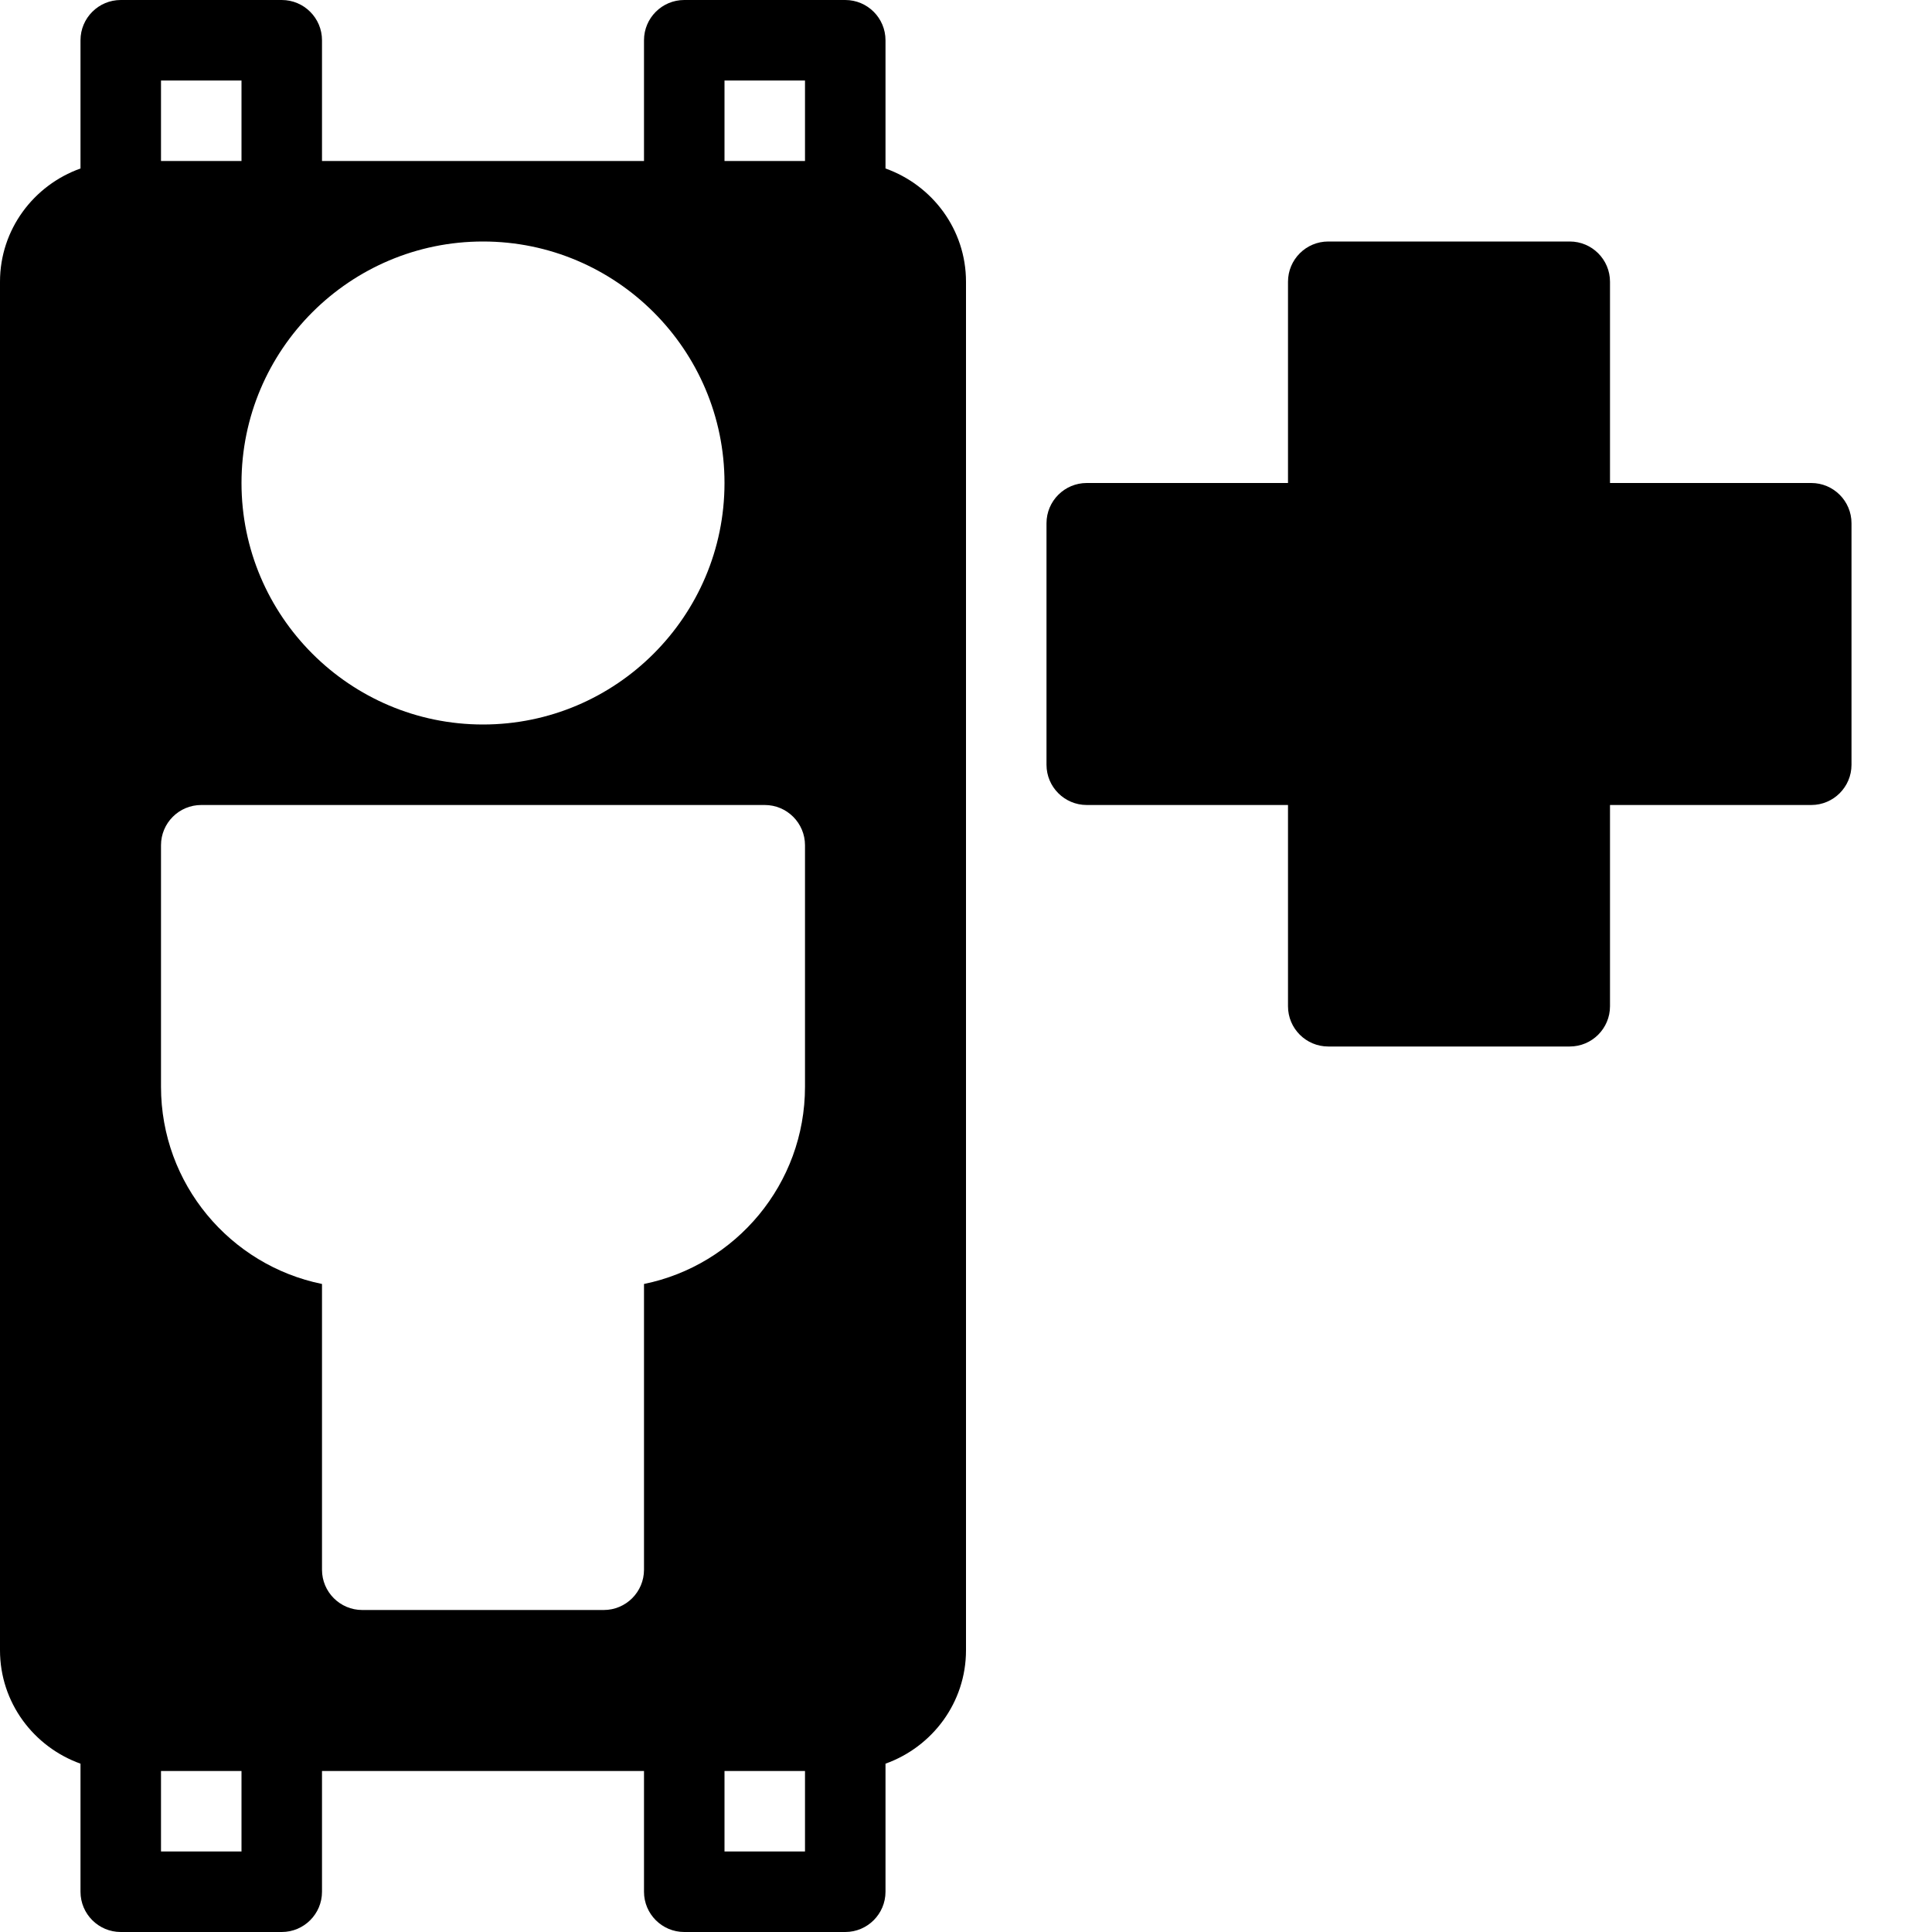<?xml version="1.0" encoding="utf-8"?>
<!-- Generator: Adobe Illustrator 19.2.0, SVG Export Plug-In . SVG Version: 6.00 Build 0)  -->
<svg version="1.1" xmlns="http://www.w3.org/2000/svg" xmlns:xlink="http://www.w3.org/1999/xlink" x="0px" y="0px" width="24px"
	 height="24px" viewBox="0 0 24 24" enable-background="new 0 0 24 24" xml:space="preserve">
<g id="Filled_Icons">
	<g>
		<path d="M11,2.093V0.5C11,0.224,10.776,0,10.5,0h-2C8.224,0,8,0.224,8,0.5V2H4V0.5C4,0.224,3.776,0,3.5,0h-2
			C1.224,0,1,0.224,1,0.5v1.593C0.419,2.3,0,2.85,0,3.5v17c0,0.651,0.419,1.201,1,1.409V23.5C1,23.776,1.224,24,1.5,24h2
			C3.776,24,4,23.776,4,23.5V22h4v1.5C8,23.776,8.224,24,8.5,24h2c0.276,0,0.5-0.224,0.5-0.5v-1.591c0.581-0.208,1-0.758,1-1.409
			v-17C12,2.85,11.581,2.3,11,2.093z M6,3c1.654,0,3,1.345,3,3c0,1.653-1.346,3-3,3S3,7.653,3,6C3,4.345,4.346,3,6,3z M2,1h1v1H2V1z
			 M3,23H2v-1h1V23z M10,23H9v-1h1V23z M10,13.5c0,1.208-0.86,2.218-2,2.45v3.55C8,19.776,7.776,20,7.5,20h-3
			C4.224,20,4,19.776,4,19.5v-3.55c-1.14-0.232-2-1.242-2-2.45v-3C2,10.224,2.224,10,2.5,10h7c0.276,0,0.5,0.224,0.5,0.5V13.5z
			 M10,2H9V1h1V2z"/>
		<path d="M22.5,6H20V3.5C20,3.224,19.776,3,19.5,3h-3C16.224,3,16,3.224,16,3.5V6h-2.5C13.224,6,13,6.224,13,6.5v3
			c0,0.276,0.224,0.5,0.5,0.5H16v2.5c0,0.276,0.224,0.5,0.5,0.5h3c0.276,0,0.5-0.224,0.5-0.5V10h2.5c0.276,0,0.5-0.224,0.5-0.5v-3
			C23,6.224,22.776,6,22.5,6z"/>
	</g>
</g>
<g id="invisible_shape">
	<rect fill="none" width="24" height="24"/>
</g>
</svg>
